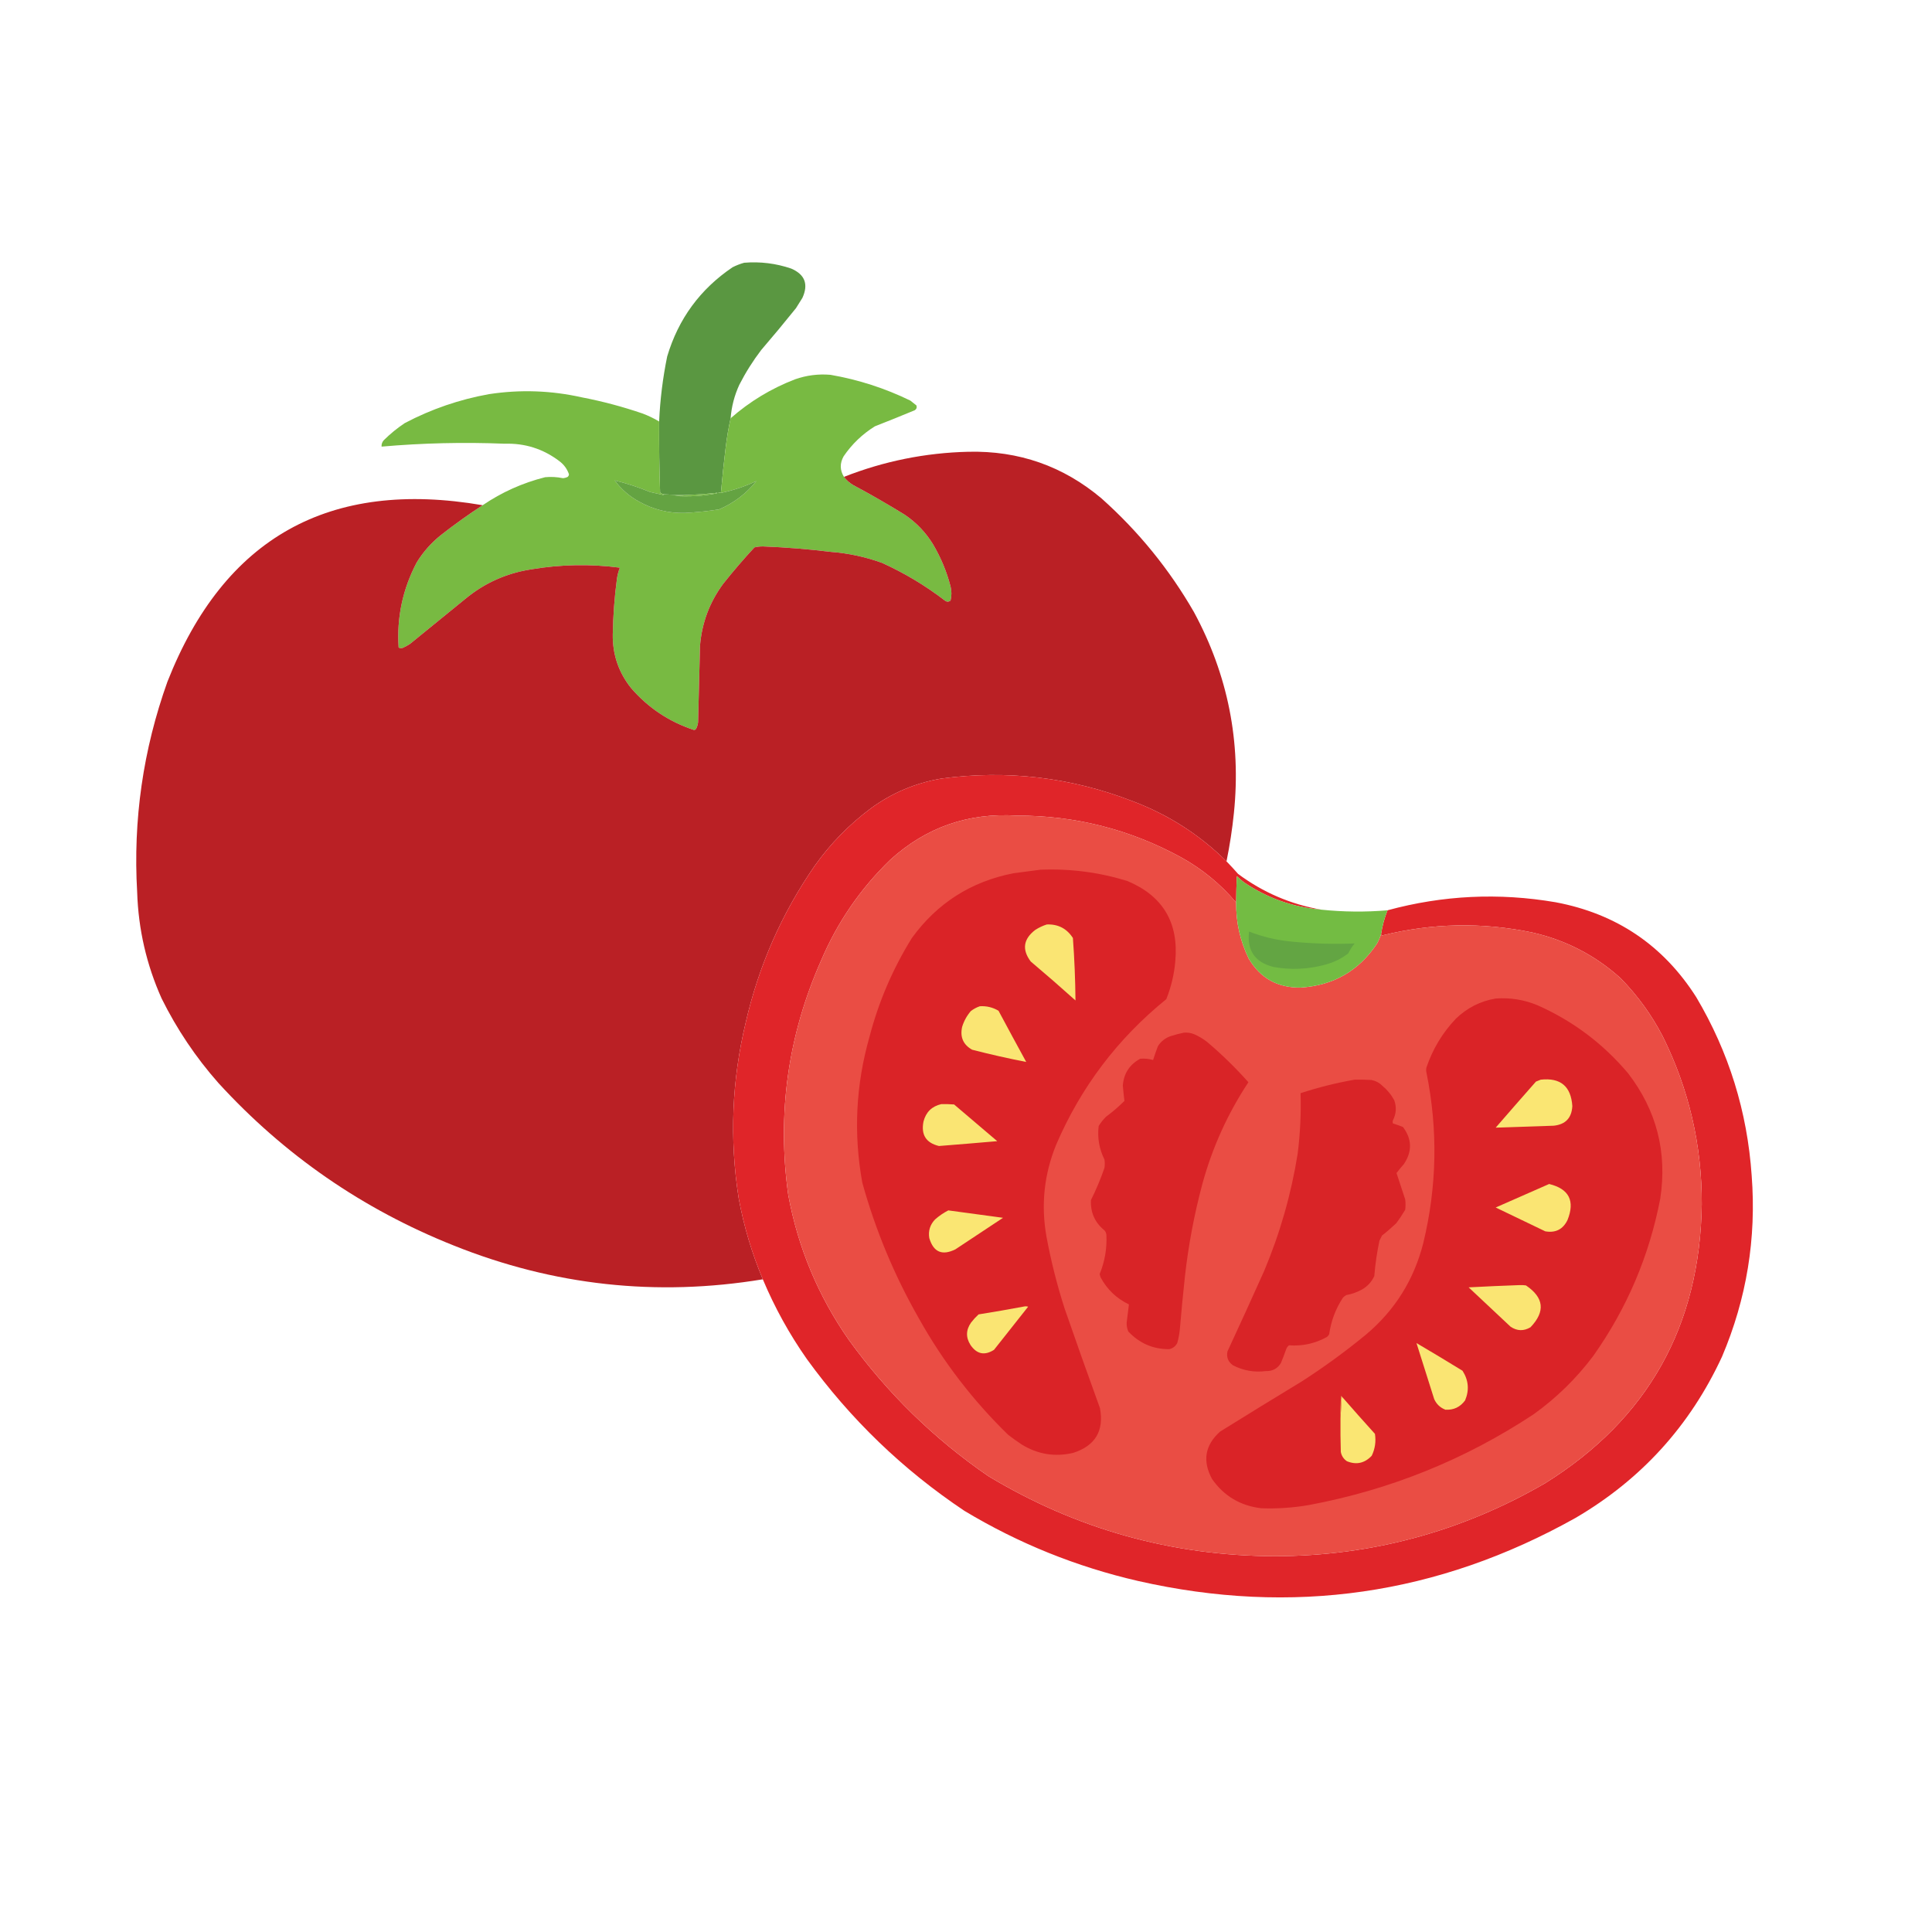 <?xml version="1.0" encoding="UTF-8"?>
<!DOCTYPE svg PUBLIC "-//W3C//DTD SVG 1.1//EN" "http://www.w3.org/Graphics/SVG/1.1/DTD/svg11.dtd">
<svg xmlns="http://www.w3.org/2000/svg" version="1.1" width="3000px" height="3000px" style="shape-rendering:geometricPrecision; text-rendering:geometricPrecision; image-rendering:optimizeQuality; fill-rule:evenodd; clip-rule:evenodd" xmlns:xlink="http://www.w3.org/1999/xlink">
<g><path style="opacity:0.995" fill="#5a9741" d="M 1134.5,649.5 C 1131.3,663.989 1128.8,678.655 1127,693.5C 1124.08,717.131 1121.58,740.798 1119.5,764.5C 1118.17,764.5 1116.83,764.5 1115.5,764.5C 1113.9,764.232 1112.57,764.566 1111.5,765.5C 1097.87,766.886 1084.2,767.886 1070.5,768.5C 1057.46,768.777 1044.46,768.443 1031.5,767.5C 1028.9,767.451 1026.73,766.451 1025,764.5C 1023.74,727.75 1023.24,691.083 1023.5,654.5C 1024.99,620.648 1029.15,586.981 1036,553.5C 1053.37,495.149 1087.2,448.983 1137.5,415C 1143.27,412.075 1149.27,409.742 1155.5,408C 1180.49,405.952 1204.83,408.952 1228.5,417C 1249.83,426.163 1255.66,441.33 1246,462.5C 1242.67,467.833 1239.33,473.167 1236,478.5C 1218.38,500.459 1200.38,522.125 1182,543.5C 1169.09,560.433 1157.75,578.433 1148,597.5C 1140.4,614.014 1135.9,631.347 1134.5,649.5 Z"/></g>
<g><path style="opacity:0.998" fill="#78ba42" d="M 1310.5,740.5 C 1314.38,745.543 1319.04,749.71 1324.5,753C 1351.68,767.534 1378.35,782.867 1404.5,799C 1422.76,811.257 1437.59,826.757 1449,845.5C 1461.03,865.897 1470.03,887.563 1476,910.5C 1477.82,917.889 1477.82,925.222 1476,932.5C 1472.86,934.948 1469.69,934.781 1466.5,932C 1436.48,909.022 1404.15,889.689 1369.5,874C 1343.95,864.797 1317.62,859.13 1290.5,857C 1255.44,852.722 1220.27,849.888 1185,848.5C 1180.42,848.431 1175.92,848.931 1171.5,850C 1154.58,868.244 1138.42,887.077 1123,906.5C 1101.93,935.02 1089.93,967.02 1087,1002.5C 1086.07,1042.17 1085.07,1081.84 1084,1121.5C 1083.6,1125.02 1082.6,1128.35 1081,1131.5C 1080.2,1132.8 1079.03,1133.47 1077.5,1133.5C 1038.95,1120.76 1006.45,1099.09 980,1068.5C 960.544,1044.13 951.044,1016.3 951.5,985C 951.985,956.038 954.152,927.205 958,898.5C 958.863,892.646 960.363,886.979 962.5,881.5C 916.749,875.543 871.082,876.377 825.5,884C 786.779,889.891 752.446,905.225 722.5,930C 693.833,953.333 665.167,976.667 636.5,1000C 632.993,1002.25 629.327,1004.25 625.5,1006C 623.231,1006.76 621.064,1006.59 619,1005.5C 615.863,959.033 625.196,915.033 647,873.5C 656.954,857.205 669.454,843.038 684.5,831C 705.512,814.473 727.179,798.973 749.5,784.5C 779.153,764.325 811.486,749.825 846.5,741C 855.745,740.136 864.911,740.636 874,742.5C 876.637,742.343 879.137,741.677 881.5,740.5C 882.696,739.441 883.363,738.107 883.5,736.5C 880.66,728.149 875.66,721.316 868.5,716C 843.5,697.002 815.166,688.002 783.5,689C 719.724,686.425 656.058,687.925 592.5,693.5C 592.249,689.669 593.416,686.336 596,683.5C 606.007,673.59 616.841,664.756 628.5,657C 669.822,635.226 713.489,620.226 759.5,612C 807.82,604.647 855.82,606.314 903.5,617C 935.421,623.147 966.755,631.48 997.5,642C 1006.59,645.379 1015.26,649.545 1023.5,654.5C 1023.24,691.083 1023.74,727.75 1025,764.5C 1026.73,766.451 1028.9,767.451 1031.5,767.5C 1031.08,768.124 1030.42,768.457 1029.5,768.5C 1022.83,767 1016.17,765.5 1009.5,764C 991.515,756.595 973.182,750.595 954.5,746C 964.762,759.793 977.429,770.793 992.5,779C 1014.56,791.265 1038.23,797.098 1063.5,796.5C 1081.25,795.542 1098.92,793.708 1116.5,791C 1139.43,781.188 1158.76,766.521 1174.5,747C 1157.71,754.965 1140.04,760.965 1121.5,765C 1119.29,765.789 1117.29,765.622 1115.5,764.5C 1116.83,764.5 1118.17,764.5 1119.5,764.5C 1121.58,740.798 1124.08,717.131 1127,693.5C 1128.8,678.655 1131.3,663.989 1134.5,649.5C 1164.09,623.473 1197.42,603.306 1234.5,589C 1252.34,582.737 1270.67,580.403 1289.5,582C 1332.76,589.479 1374.09,602.812 1413.5,622C 1416.67,624.5 1419.83,627 1423,629.5C 1424.04,632.636 1423.21,635.136 1420.5,637C 1399.95,645.52 1379.28,653.853 1358.5,662C 1339.09,674.077 1322.92,689.577 1310,708.5C 1303.9,719.405 1304.07,730.071 1310.5,740.5 Z"/></g>
<g><path style="opacity:1" fill="#ba2025" d="M 1904.5,1337.5 C 1862.69,1296.07 1814.02,1264.9 1758.5,1244C 1662.57,1206.91 1563.57,1195.25 1461.5,1209C 1421.5,1215.84 1385.17,1231.17 1352.5,1255C 1318.59,1280.25 1289.42,1310.08 1265,1344.5C 1213.89,1418.42 1178.22,1499.42 1158,1587.5C 1136.31,1677.76 1132.65,1768.76 1147,1860.5C 1154.95,1903.85 1167.45,1945.85 1184.5,1986.5C 1019.63,2013.72 859.629,1996.22 704.5,1934C 563.214,1877.67 441.381,1793.5 339,1681.5C 303.967,1641.8 274.634,1598.13 251,1550.5C 227.51,1498.06 214.844,1443.06 213,1385.5C 206.461,1273.27 222.128,1164.27 260,1058.5C 348.054,834.88 511.221,743.547 749.5,784.5C 727.179,798.973 705.512,814.473 684.5,831C 669.454,843.038 656.954,857.205 647,873.5C 625.196,915.033 615.863,959.033 619,1005.5C 621.064,1006.59 623.231,1006.76 625.5,1006C 629.327,1004.25 632.993,1002.25 636.5,1000C 665.167,976.667 693.833,953.333 722.5,930C 752.446,905.225 786.779,889.891 825.5,884C 871.082,876.377 916.749,875.543 962.5,881.5C 960.363,886.979 958.863,892.646 958,898.5C 954.152,927.205 951.985,956.038 951.5,985C 951.044,1016.3 960.544,1044.13 980,1068.5C 1006.45,1099.09 1038.95,1120.76 1077.5,1133.5C 1079.03,1133.47 1080.2,1132.8 1081,1131.5C 1082.6,1128.35 1083.6,1125.02 1084,1121.5C 1085.07,1081.84 1086.07,1042.17 1087,1002.5C 1089.93,967.02 1101.93,935.02 1123,906.5C 1138.42,887.077 1154.58,868.244 1171.5,850C 1175.92,848.931 1180.42,848.431 1185,848.5C 1220.27,849.888 1255.44,852.722 1290.5,857C 1317.62,859.13 1343.95,864.797 1369.5,874C 1404.15,889.689 1436.48,909.022 1466.5,932C 1469.69,934.781 1472.86,934.948 1476,932.5C 1477.82,925.222 1477.82,917.889 1476,910.5C 1470.03,887.563 1461.03,865.897 1449,845.5C 1437.59,826.757 1422.76,811.257 1404.5,799C 1378.35,782.867 1351.68,767.534 1324.5,753C 1319.04,749.71 1314.38,745.543 1310.5,740.5C 1372.52,716.097 1436.85,703.097 1503.5,701.5C 1581.98,699.601 1650.98,723.767 1710.5,774C 1768.01,825.328 1815.85,884.161 1854,950.5C 1906.7,1047.98 1927.36,1151.98 1916,1262.5C 1913.42,1287.71 1909.59,1312.71 1904.5,1337.5 Z"/></g>
<g><path style="opacity:1" fill="#64a342" d="M 1031.5,767.5 C 1044.46,768.443 1057.46,768.777 1070.5,768.5C 1063.01,769.329 1055.34,769.829 1047.5,770C 1069.71,771.59 1091.71,770.256 1113.5,766C 1112.91,765.536 1112.24,765.369 1111.5,765.5C 1112.57,764.566 1113.9,764.232 1115.5,764.5C 1117.29,765.622 1119.29,765.789 1121.5,765C 1140.04,760.965 1157.71,754.965 1174.5,747C 1158.76,766.521 1139.43,781.188 1116.5,791C 1098.92,793.708 1081.25,795.542 1063.5,796.5C 1038.23,797.098 1014.56,791.265 992.5,779C 977.429,770.793 964.762,759.793 954.5,746C 973.182,750.595 991.515,756.595 1009.5,764C 1016.17,765.5 1022.83,767 1029.5,768.5C 1030.42,768.457 1031.08,768.124 1031.5,767.5 Z"/></g>
<g><path style="opacity:1" fill="#75b742" d="M 1111.5,765.5 C 1112.24,765.369 1112.91,765.536 1113.5,766C 1091.71,770.256 1069.71,771.59 1047.5,770C 1055.34,769.829 1063.01,769.329 1070.5,768.5C 1084.2,767.886 1097.87,766.886 1111.5,765.5 Z"/></g>
<g><path style="opacity:0.998" fill="#e02529" d="M 1904.5,1337.5 C 1910.63,1343.8 1916.63,1350.3 1922.5,1357C 1961.09,1385.7 2004.09,1404.2 2051.5,1412.5C 2007.68,1408.73 1967.68,1394.56 1931.5,1370C 1927.69,1367.02 1924.02,1363.85 1920.5,1360.5C 1919.93,1374.07 1919.6,1387.74 1919.5,1401.5C 1895.17,1372.66 1866.5,1349.16 1833.5,1331C 1754.24,1287.81 1669.41,1266.31 1579,1266.5C 1503.51,1261.77 1438.01,1284.6 1382.5,1335C 1336.16,1379.81 1300.33,1431.98 1275,1491.5C 1223.44,1607.98 1206.44,1729.31 1224,1855.5C 1239.15,1937.45 1270.49,2012.45 1318,2080.5C 1377.99,2163.49 1450.15,2233.99 1534.5,2292C 1671.36,2374.5 1819.86,2416 1980,2416.5C 2130.01,2416.04 2269.85,2378.21 2399.5,2303C 2558.77,2203.55 2639.77,2059.21 2642.5,1870C 2642.81,1778.34 2622.64,1691.5 2582,1609.5C 2564.7,1576.06 2542.86,1545.89 2516.5,1519C 2477.2,1483.52 2431.54,1459.85 2379.5,1448C 2301.51,1431.82 2223.84,1433.32 2146.5,1452.5C 2145.29,1452.25 2144.62,1451.59 2144.5,1450.5C 2146.43,1437.78 2149.76,1425.44 2154.5,1413.5C 2240.47,1390.11 2327.47,1385.94 2415.5,1401C 2509.97,1418.77 2582.8,1467.94 2634,1548.5C 2684.55,1633.82 2713.21,1726.15 2720,1825.5C 2727.48,1922.97 2712.14,2016.64 2674,2106.5C 2624.36,2213.81 2548.53,2297.31 2446.5,2357C 2232.9,2476.66 2006.56,2509.33 1767.5,2455C 1671.58,2432.93 1581.58,2396.59 1497.5,2346C 1402.04,2282.21 1320.54,2203.71 1253,2110.5C 1225.79,2071.75 1202.95,2030.42 1184.5,1986.5C 1167.45,1945.85 1154.95,1903.85 1147,1860.5C 1132.65,1768.76 1136.31,1677.76 1158,1587.5C 1178.22,1499.42 1213.89,1418.42 1265,1344.5C 1289.42,1310.08 1318.59,1280.25 1352.5,1255C 1385.17,1231.17 1421.5,1215.84 1461.5,1209C 1563.57,1195.25 1662.57,1206.91 1758.5,1244C 1814.02,1264.9 1862.69,1296.07 1904.5,1337.5 Z"/></g>
<g><path style="opacity:1" fill="#ea4d44" d="M 1919.5,1401.5 C 1919.18,1432.08 1925.68,1461.08 1939,1488.5C 1956.95,1518.9 1983.78,1533.9 2019.5,1533.5C 2070.38,1530.32 2109.88,1507.65 2138,1465.5C 2140.77,1460.63 2142.94,1455.63 2144.5,1450.5C 2144.62,1451.59 2145.29,1452.25 2146.5,1452.5C 2223.84,1433.32 2301.51,1431.82 2379.5,1448C 2431.54,1459.85 2477.2,1483.52 2516.5,1519C 2542.86,1545.89 2564.7,1576.06 2582,1609.5C 2622.64,1691.5 2642.81,1778.34 2642.5,1870C 2639.77,2059.21 2558.77,2203.55 2399.5,2303C 2269.85,2378.21 2130.01,2416.04 1980,2416.5C 1819.86,2416 1671.36,2374.5 1534.5,2292C 1450.15,2233.99 1377.99,2163.49 1318,2080.5C 1270.49,2012.45 1239.15,1937.45 1224,1855.5C 1206.44,1729.31 1223.44,1607.98 1275,1491.5C 1300.33,1431.98 1336.16,1379.81 1382.5,1335C 1438.01,1284.6 1503.51,1261.77 1579,1266.5C 1669.41,1266.31 1754.24,1287.81 1833.5,1331C 1866.5,1349.16 1895.17,1372.66 1919.5,1401.5 Z"/></g>
<g><path style="opacity:1" fill="#da2327" d="M 1615.5,1350.5 C 1661.53,1348.61 1706.53,1354.44 1750.5,1368C 1805.64,1391.08 1830.47,1432.58 1825,1492.5C 1823.26,1512.89 1818.59,1532.56 1811,1551.5C 1735.38,1612.78 1678.38,1688.12 1640,1777.5C 1621.21,1823.69 1616.21,1871.35 1625,1920.5C 1631.98,1958.1 1641.32,1995.1 1653,2031.5C 1670.94,2083.31 1689.27,2134.97 1708,2186.5C 1714.61,2221.76 1700.78,2244.93 1666.5,2256C 1638.08,2262.65 1611.41,2258.32 1586.5,2243C 1579.32,2238.25 1572.32,2233.25 1565.5,2228C 1510.49,2174.41 1464.32,2114.24 1427,2047.5C 1388.89,1980.85 1359.56,1910.52 1339,1836.5C 1325.18,1760.35 1328.85,1685.01 1350,1610.5C 1364.25,1555.73 1386.25,1504.4 1416,1456.5C 1455.15,1402.49 1507.65,1368.99 1573.5,1356C 1587.65,1354.19 1601.65,1352.36 1615.5,1350.5 Z"/></g>
<g><path style="opacity:0.999" fill="#73bc43" d="M 2051.5,1412.5 C 2085.8,1416.09 2120.13,1416.42 2154.5,1413.5C 2149.76,1425.44 2146.43,1437.78 2144.5,1450.5C 2142.94,1455.63 2140.77,1460.63 2138,1465.5C 2109.88,1507.65 2070.38,1530.32 2019.5,1533.5C 1983.78,1533.9 1956.95,1518.9 1939,1488.5C 1925.68,1461.08 1919.18,1432.08 1919.5,1401.5C 1919.6,1387.74 1919.93,1374.07 1920.5,1360.5C 1924.02,1363.85 1927.69,1367.02 1931.5,1370C 1967.68,1394.56 2007.68,1408.73 2051.5,1412.5 Z"/></g>
<g><path style="opacity:1" fill="#fae573" d="M 1625.5,1435.5 C 1642.99,1434.82 1656.49,1441.82 1666,1456.5C 1668.38,1488.8 1669.71,1521.13 1670,1553.5C 1647.13,1532.96 1623.96,1512.79 1600.5,1493C 1586.65,1474.52 1588.99,1458.19 1607.5,1444C 1613.22,1440.3 1619.22,1437.47 1625.5,1435.5 Z"/></g>
<g><path style="opacity:1" fill="#63a543" d="M 1939.5,1446.5 C 1960.41,1454.65 1982.08,1459.82 2004.5,1462C 2037.45,1465.31 2070.45,1466.31 2103.5,1465C 2099.53,1469.77 2096.2,1474.94 2093.5,1480.5C 2082.73,1488.72 2070.73,1494.55 2057.5,1498C 2031.09,1505.18 2004.43,1506.35 1977.5,1501.5C 1948.77,1494.39 1936.1,1476.06 1939.5,1446.5 Z"/></g>
<g><path style="opacity:1" fill="#da2327" d="M 2322.5,1550.5 C 2345.03,1548.84 2366.69,1552.34 2387.5,1561C 2442.38,1585.37 2489.21,1620.53 2528,1666.5C 2572.41,1724.19 2589.08,1789.19 2578,1861.5C 2560.8,1950.53 2526.14,2031.86 2474,2105.5C 2447.78,2140.39 2416.95,2170.55 2381.5,2196C 2274.87,2266.46 2158.54,2313.46 2032.5,2337C 2008,2341.26 1983.34,2342.92 1958.5,2342C 1926,2338.18 1900.5,2323.02 1882,2296.5C 1866.92,2268.5 1871.08,2244 1894.5,2223C 1936.67,2196.75 1979,2170.75 2021.5,2145C 2056.25,2122.62 2089.59,2098.29 2121.5,2072C 2166.05,2034.44 2195.55,1987.27 2210,1930.5C 2231.34,1842.56 2233,1754.23 2215,1665.5C 2214.33,1662.83 2214.33,1660.17 2215,1657.5C 2224.71,1628.89 2239.88,1603.73 2260.5,1582C 2277.94,1565.05 2298.6,1554.55 2322.5,1550.5 Z"/></g>
<g><path style="opacity:1" fill="#fae573" d="M 1521.5,1562.5 C 1531.93,1561.86 1541.6,1564.19 1550.5,1569.5C 1564.71,1596.08 1579.04,1622.58 1593.5,1649C 1565.39,1643.53 1537.39,1637.2 1509.5,1630C 1495.65,1622.17 1490.49,1610.34 1494,1594.5C 1496.81,1585.38 1501.31,1577.22 1507.5,1570C 1511.83,1566.67 1516.49,1564.17 1521.5,1562.5 Z"/></g>
<g><path style="opacity:1" fill="#d92427" d="M 1838.5,1603.5 C 1844.04,1603.09 1849.37,1603.92 1854.5,1606C 1861.69,1609.2 1868.36,1613.2 1874.5,1618C 1897.28,1637.28 1918.62,1658.12 1938.5,1680.5C 1906.31,1729.23 1882.47,1781.9 1867,1838.5C 1854.45,1885.44 1845.45,1933.11 1840,1981.5C 1837.03,2009.13 1834.37,2036.8 1832,2064.5C 1831.31,2071.62 1829.98,2078.62 1828,2085.5C 1825.26,2090.58 1821.09,2093.75 1815.5,2095C 1790.41,2095.04 1769.25,2085.88 1752,2067.5C 1750.09,2063.05 1749.26,2058.38 1749.5,2053.5C 1750.68,2044.12 1751.85,2034.79 1753,2025.5C 1733.8,2016.3 1719.13,2002.3 1709,1983.5C 1708.4,1981.86 1707.9,1980.2 1707.5,1978.5C 1715.54,1958.94 1719.04,1938.6 1718,1917.5C 1717.75,1914.82 1716.75,1912.49 1715,1910.5C 1700.11,1898.39 1693.11,1882.73 1694,1863.5C 1702.1,1847.29 1709.1,1830.63 1715,1813.5C 1715.67,1809.17 1715.67,1804.83 1715,1800.5C 1706.82,1784.1 1703.82,1766.77 1706,1748.5C 1709.23,1743.21 1713.06,1738.38 1717.5,1734C 1727.61,1726.55 1737.11,1718.39 1746,1709.5C 1745.01,1701.58 1744.18,1693.58 1743.5,1685.5C 1745,1666.82 1754,1652.99 1770.5,1644C 1777.36,1643.41 1784.02,1644.08 1790.5,1646C 1792.76,1638.83 1795.26,1631.66 1798,1624.5C 1802.72,1617.11 1809.22,1611.95 1817.5,1609C 1824.5,1606.73 1831.5,1604.9 1838.5,1603.5 Z"/></g>
<g><path style="opacity:1" fill="#d92427" d="M 2103.5,1676.5 C 2112.17,1676.33 2120.84,1676.5 2129.5,1677C 2136.1,1678.28 2141.77,1681.28 2146.5,1686C 2154.18,1692.34 2160.34,1699.84 2165,1708.5C 2168.73,1719.1 2168.07,1729.43 2163,1739.5C 2162.33,1741.17 2162.33,1742.83 2163,1744.5C 2168.24,1746.1 2173.4,1747.94 2178.5,1750C 2192.59,1768.71 2193.09,1787.88 2180,1807.5C 2175.95,1812.05 2172.11,1816.71 2168.5,1821.5C 2172.89,1835.18 2177.39,1848.85 2182,1862.5C 2182.67,1867.83 2182.67,1873.17 2182,1878.5C 2177.73,1885.77 2173.06,1892.77 2168,1899.5C 2160.96,1906.21 2153.63,1912.54 2146,1918.5C 2144.67,1921.17 2143.33,1923.83 2142,1926.5C 2138.14,1944.66 2135.47,1962.99 2134,1981.5C 2129.97,1990.2 2123.8,1997.04 2115.5,2002C 2107.68,2006.41 2099.34,2009.41 2090.5,2011C 2088.38,2012.12 2086.54,2013.62 2085,2015.5C 2073.87,2032.56 2066.87,2051.22 2064,2071.5C 2063.22,2073.29 2062.05,2074.79 2060.5,2076C 2042.11,2086.21 2022.44,2090.55 2001.5,2089C 1999.38,2090.73 1997.88,2092.9 1997,2095.5C 1994.53,2102.58 1991.86,2109.58 1989,2116.5C 1983.67,2125.18 1975.84,2129.35 1965.5,2129C 1947.5,2131.28 1930.5,2128.28 1914.5,2120C 1907.04,2114.68 1904.21,2107.52 1906,2098.5C 1925.27,2056.95 1944.27,2015.29 1963,1973.5C 1987.64,1914.91 2004.98,1854.24 2015,1791.5C 2018.95,1760.23 2020.45,1728.9 2019.5,1697.5C 2047.13,1688.45 2075.13,1681.45 2103.5,1676.5 Z"/></g>
<g><path style="opacity:1" fill="#fae673" d="M 2392.5,1676.5 C 2423.14,1673.14 2439.47,1686.81 2441.5,1717.5C 2440.55,1735.95 2430.88,1746.12 2412.5,1748C 2382.48,1749.06 2352.48,1750.06 2322.5,1751C 2343.22,1727.07 2364.05,1703.24 2385,1679.5C 2387.57,1678.41 2390.07,1677.41 2392.5,1676.5 Z"/></g>
<g><path style="opacity:1" fill="#fae573" d="M 1461.5,1714.5 C 1468.17,1714.33 1474.84,1714.5 1481.5,1715C 1503.83,1734 1526.17,1753 1548.5,1772C 1518.36,1774.62 1488.19,1777.12 1458,1779.5C 1437.92,1774.71 1429.92,1762.05 1434,1741.5C 1437.79,1726.87 1446.96,1717.87 1461.5,1714.5 Z"/></g>
<g><path style="opacity:1" fill="#fae573" d="M 2405.5,1838.5 C 2436.44,1846.04 2445.94,1864.71 2434,1894.5C 2426.95,1908.94 2415.45,1914.78 2399.5,1912C 2373.83,1899.67 2348.17,1887.33 2322.5,1875C 2350.23,1862.8 2377.89,1850.63 2405.5,1838.5 Z"/></g>
<g><path style="opacity:1" fill="#fae673" d="M 1472.5,1879.5 C 1500.84,1883.22 1529.17,1887.06 1557.5,1891C 1532.83,1907.33 1508.17,1923.67 1483.5,1940C 1462.94,1950.13 1449.44,1944.3 1443,1922.5C 1441.18,1911.29 1444.18,1901.63 1452,1893.5C 1458.29,1887.95 1465.13,1883.28 1472.5,1879.5 Z"/></g>
<g><path style="opacity:1" fill="#fae573" d="M 2359.5,1995.5 C 2362.85,1995.33 2366.18,1995.5 2369.5,1996C 2397.57,2014.93 2399.9,2036.6 2376.5,2061C 2365.96,2067.22 2355.63,2066.89 2345.5,2060C 2323.83,2039.67 2302.17,2019.33 2280.5,1999C 2306.97,1997.59 2333.3,1996.42 2359.5,1995.5 Z"/></g>
<g><path style="opacity:1" fill="#fae573" d="M 1591.5,2028.5 C 1593.2,2028.34 1594.87,2028.51 1596.5,2029C 1578.83,2051.33 1561.17,2073.67 1543.5,2096C 1528.92,2105.29 1516.75,2102.79 1507,2088.5C 1499.5,2076.65 1499.83,2064.98 1508,2053.5C 1511.47,2049.03 1515.3,2044.87 1519.5,2041C 1543.69,2037.14 1567.69,2032.97 1591.5,2028.5 Z"/></g>
<g><path style="opacity:1" fill="#fae573" d="M 2199.5,2085.5 C 2223.43,2099.58 2247.26,2113.91 2271,2128.5C 2280.39,2143.22 2281.73,2158.56 2275,2174.5C 2267.45,2184.86 2257.28,2189.69 2244.5,2189C 2236.42,2185.92 2230.59,2180.42 2227,2172.5C 2217.72,2143.5 2208.56,2114.5 2199.5,2085.5 Z"/></g>
<g><path style="opacity:1" fill="#fae673" d="M 2083.5,2168.5 C 2100.46,2187.96 2117.63,2207.3 2135,2226.5C 2136.84,2238.41 2135.18,2249.74 2130,2260.5C 2118.99,2272.13 2106.16,2274.96 2091.5,2269C 2086.34,2265.5 2083.17,2260.67 2082,2254.5C 2081.5,2237.17 2081.33,2219.84 2081.5,2202.5C 2082.17,2191.17 2082.83,2179.83 2083.5,2168.5 Z"/></g>
<g><path style="opacity:1" fill="#f0a459" d="M 2083.5,2168.5 C 2082.83,2179.83 2082.17,2191.17 2081.5,2202.5C 2081.17,2190.81 2081.5,2179.15 2082.5,2167.5C 2083.11,2167.62 2083.44,2167.96 2083.5,2168.5 Z"/></g>
</svg>
